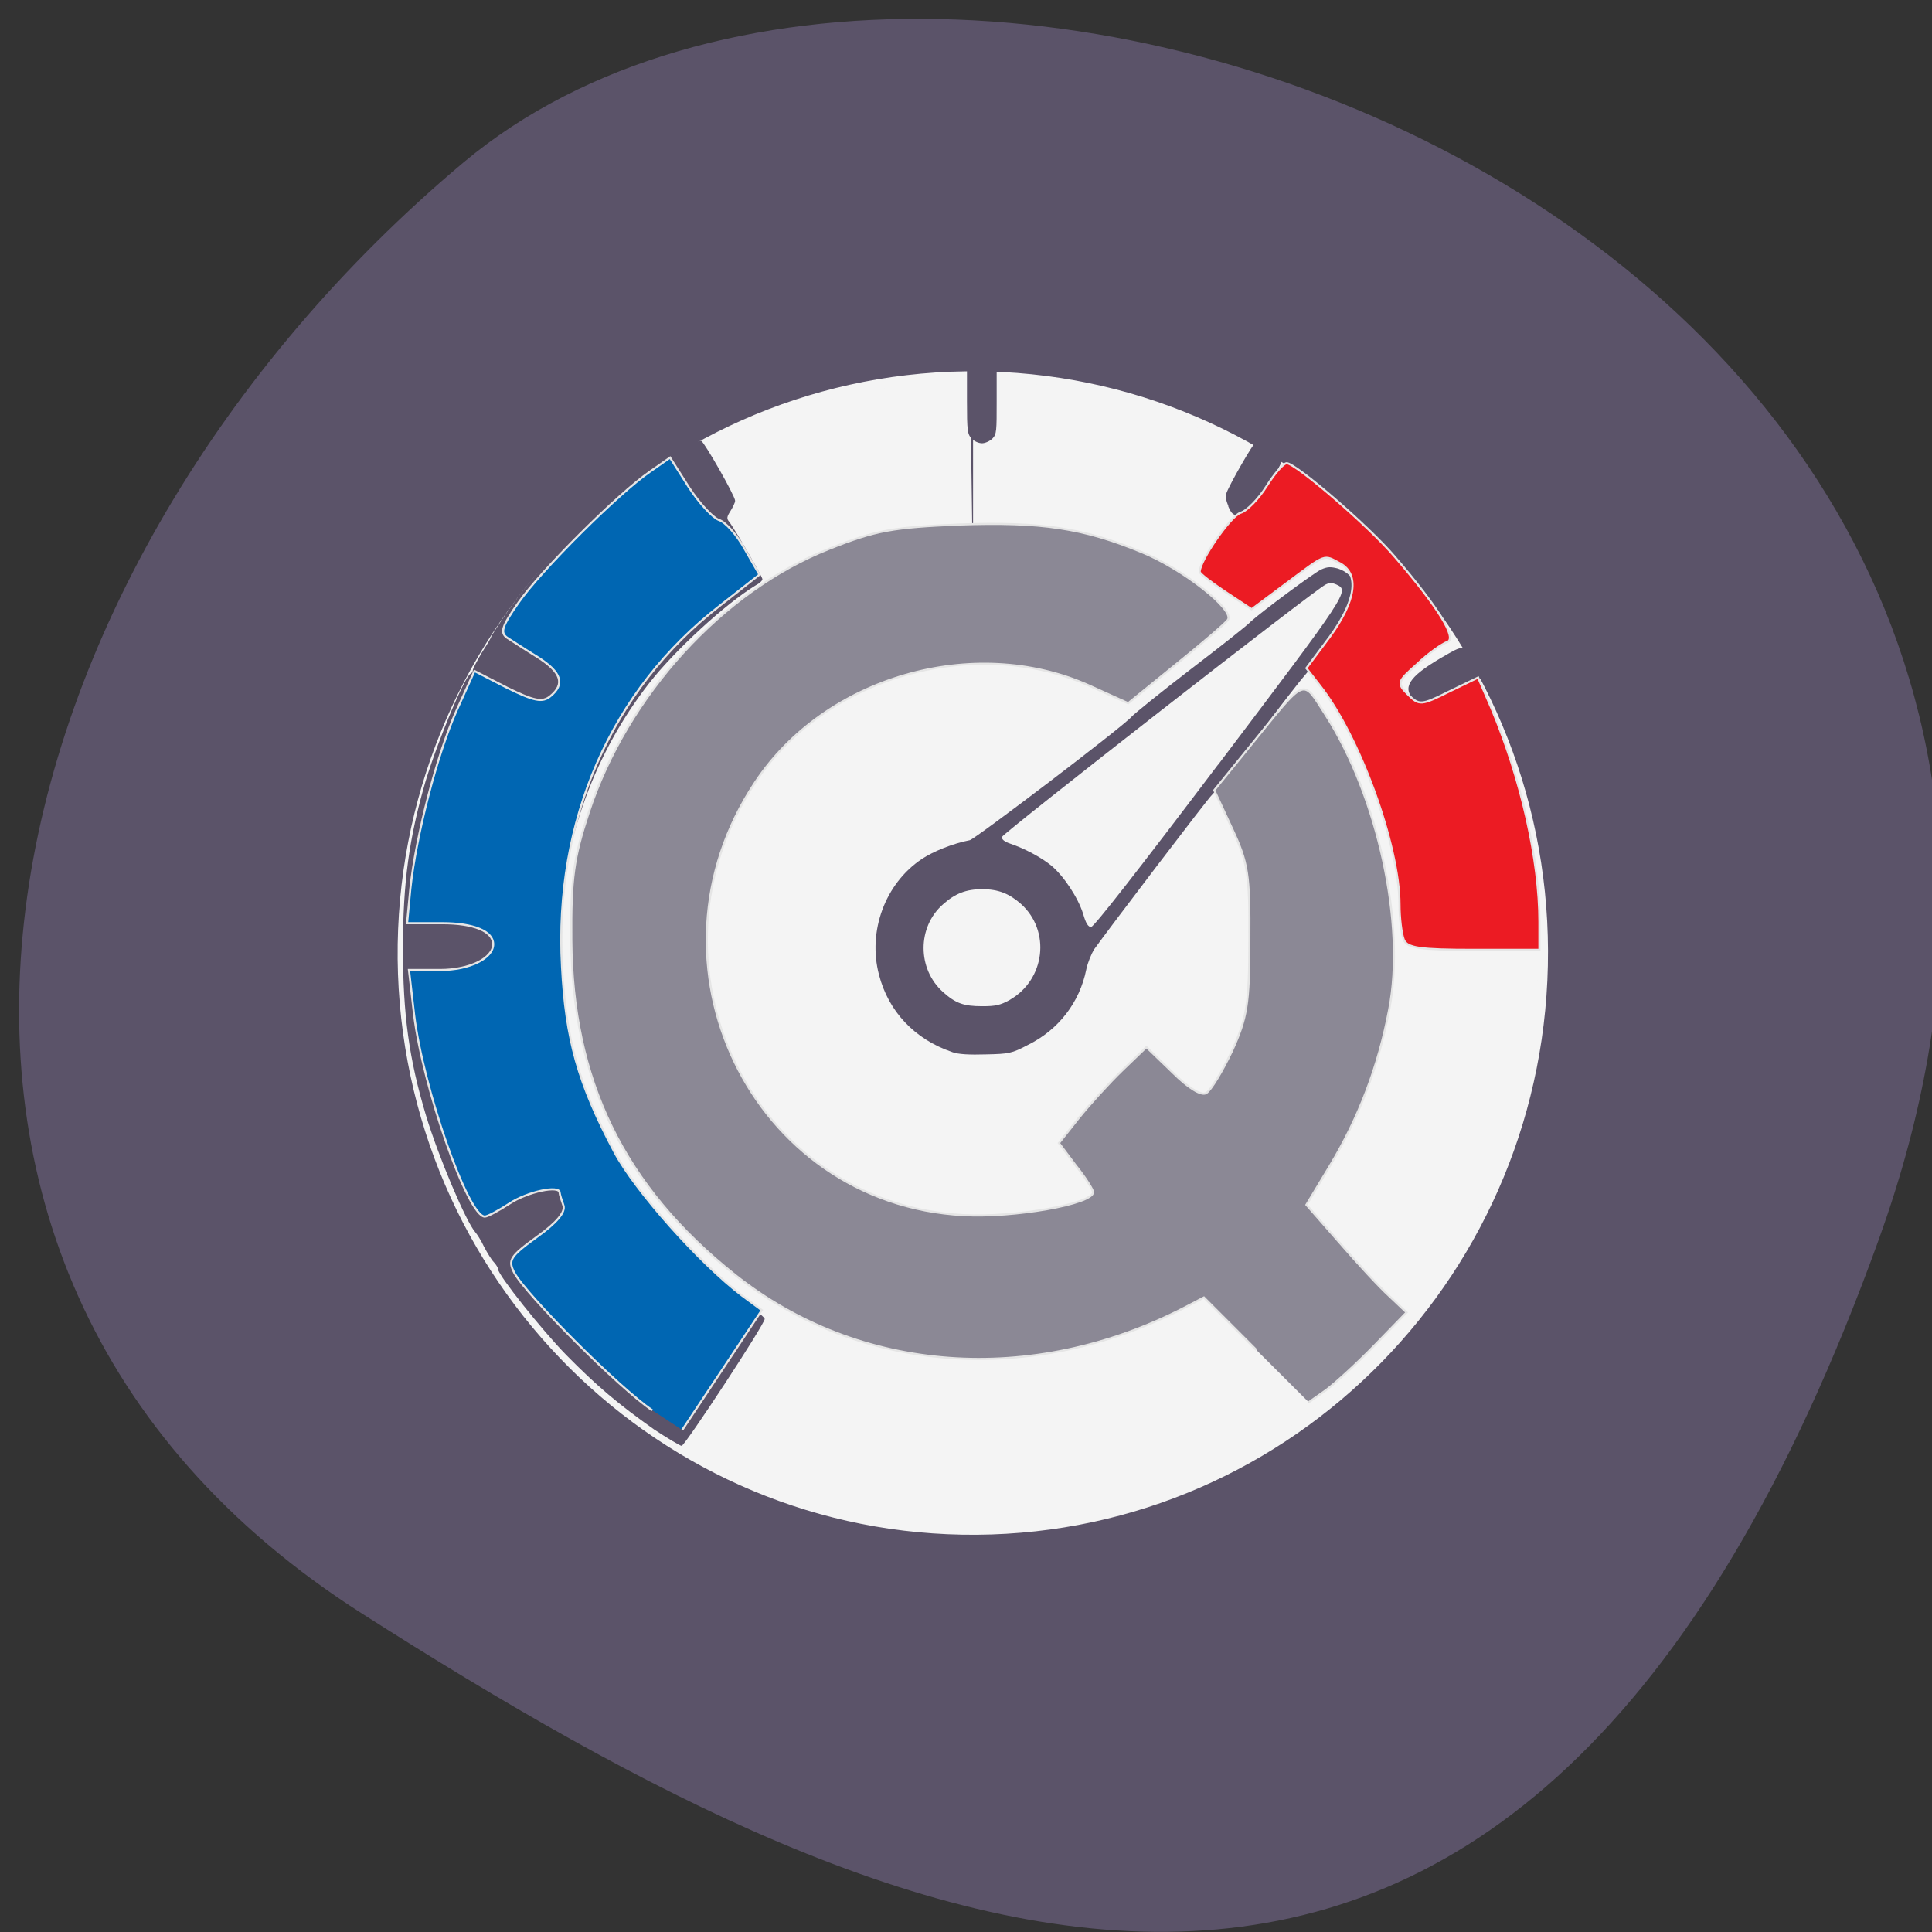 <svg xmlns="http://www.w3.org/2000/svg" viewBox="0 0 16 16"><rect x="0" y="0" width="16" height="16" fill="#333333" stroke="none"/><path d="m 15.563 10.254 c 2.973 -8.254 -7.707 -12.27 -11.723 -8.91 c -4.01 3.363 -5.387 9.125 -0.84 12.02 c 4.547 2.898 9.59 5.148 12.563 -3.109" fill="#5b5369"/><path d="m 217.73 148.72 c 0 39.41 -33.26 71.39 -74.37 71.51 c -41.17 0.118 -74.61 -31.633 -74.917 -71.04 c -0.304 -39.41 32.715 -71.63 73.883 -72.04 c 41.11 -0.353 74.79 31.16 75.4 70.57 l -74.67 1" transform="matrix(0 -0.064 0.066 0 -1.757 17.05)" fill="#f4f4f4" stroke="#f4f4f4" stroke-width="1.264"/><path d="m 5.414 11.836 c -0.293 -0.207 -0.473 -0.359 -0.723 -0.613 c -0.203 -0.207 -0.566 -0.664 -0.566 -0.711 c 0 -0.012 -0.016 -0.039 -0.035 -0.059 c -0.02 -0.02 -0.055 -0.078 -0.082 -0.129 c -0.023 -0.051 -0.059 -0.105 -0.07 -0.117 c -0.078 -0.086 -0.309 -0.633 -0.41 -0.969 c -0.141 -0.469 -0.191 -0.836 -0.191 -1.387 c 0 -0.539 0.051 -0.914 0.188 -1.383 c 0.105 -0.344 0.324 -0.871 0.375 -0.891 c 0.008 -0.004 0.016 -0.016 0.016 -0.027 c 0 -0.012 0.035 -0.078 0.074 -0.145 c 0.043 -0.066 0.078 -0.125 0.078 -0.133 c 0 -0.004 0.043 -0.07 0.094 -0.148 c 0.367 -0.547 0.914 -1.066 1.465 -1.391 c 0.086 -0.051 0.168 -0.086 0.18 -0.082 c 0.027 0.012 0.281 0.457 0.281 0.496 c 0 0.016 -0.02 0.055 -0.039 0.086 c -0.031 0.047 -0.031 0.063 -0.012 0.086 c 0.039 0.047 0.277 0.457 0.277 0.477 c 0 0.012 -0.023 0.035 -0.055 0.051 c -0.25 0.152 -0.672 0.539 -0.887 0.816 c -0.891 1.148 -0.992 2.766 -0.246 4.01 c 0.266 0.445 0.668 0.871 1.078 1.145 c 0.07 0.043 0.129 0.094 0.129 0.105 c 0 0.043 -0.656 1.043 -0.688 1.051 c -0.012 0 -0.117 -0.063 -0.23 -0.137 m 2.469 -3.125 c -0.309 -0.105 -0.527 -0.336 -0.605 -0.641 c -0.094 -0.359 0.051 -0.754 0.355 -0.957 c 0.094 -0.063 0.258 -0.129 0.398 -0.156 c 0.047 -0.012 1.27 -0.941 1.34 -1.023 c 0.02 -0.023 0.242 -0.203 0.496 -0.398 c 0.25 -0.191 0.473 -0.367 0.492 -0.391 c 0.086 -0.078 0.52 -0.402 0.582 -0.43 c 0.051 -0.023 0.078 -0.023 0.137 -0.008 c 0.148 0.047 0.211 0.207 0.133 0.34 c -0.043 0.07 -0.367 0.504 -0.418 0.559 c -0.02 0.02 -0.195 0.246 -0.387 0.5 c -0.191 0.254 -0.359 0.469 -0.371 0.477 c -0.023 0.016 -0.863 1.121 -0.977 1.281 c -0.02 0.035 -0.051 0.105 -0.063 0.164 c -0.055 0.273 -0.23 0.5 -0.484 0.625 c -0.133 0.07 -0.156 0.074 -0.348 0.078 c -0.133 0.004 -0.23 0 -0.281 -0.02 m 0.477 -0.43 c 0.297 -0.168 0.344 -0.574 0.094 -0.797 c -0.098 -0.086 -0.188 -0.121 -0.32 -0.121 c -0.133 0 -0.223 0.035 -0.324 0.125 c -0.215 0.188 -0.215 0.535 0 0.727 c 0.105 0.094 0.172 0.117 0.324 0.117 c 0.109 0 0.148 -0.008 0.227 -0.051 m 1.727 -1.949 c 1.078 -1.426 1.09 -1.441 0.98 -1.492 c -0.035 -0.016 -0.059 -0.016 -0.09 0 c -0.09 0.043 -2.672 2.059 -2.68 2.09 c -0.004 0.02 0.02 0.039 0.066 0.055 c 0.117 0.039 0.258 0.113 0.344 0.184 c 0.102 0.086 0.219 0.262 0.262 0.398 c 0.023 0.082 0.043 0.109 0.066 0.109 c 0.023 0 0.383 -0.461 1.051 -1.344 m 1.625 -0.535 c -0.102 -0.102 -0.047 -0.191 0.219 -0.348 c 0.203 -0.117 0.191 -0.121 0.285 0.051 l 0.063 0.109 l -0.207 0.117 c -0.117 0.066 -0.23 0.121 -0.262 0.121 c -0.027 0 -0.07 -0.023 -0.098 -0.051 m -1.539 -1.605 c -0.02 -0.047 -0.027 -0.086 -0.016 -0.109 c 0.031 -0.082 0.223 -0.414 0.238 -0.414 c 0.027 0 0.223 0.125 0.223 0.141 c 0 0.035 -0.234 0.422 -0.266 0.438 c -0.02 0.012 -0.063 0.02 -0.094 0.02 c -0.043 0 -0.059 -0.012 -0.086 -0.074 m -2.125 -0.562 c -0.035 -0.035 -0.039 -0.063 -0.039 -0.309 v -0.27 h 0.246 v 0.27 c 0 0.246 0 0.273 -0.035 0.309 c -0.023 0.023 -0.063 0.039 -0.086 0.039 c -0.027 0 -0.066 -0.016 -0.086 -0.039" fill="#5b5369"/><g stroke="#e5e5e5" stroke-width="0.279" transform="scale(0.062)"><path d="m 167.81 180.31 l -7 -7 l -2.625 1.375 c -20.375 10.5 -43.44 8.813 -60.06 -4.438 c -14.813 -11.813 -21.688 -26 -21.813 -44.688 c -0.063 -8.25 0.313 -10.938 2.313 -17 c 5.125 -15.625 17.875 -29.625 32.13 -35.25 c 6.25 -2.5 8.563 -2.875 17.375 -3.25 c 10.938 -0.375 16.5 0.438 24.375 3.688 c 5.5 2.25 12.5 7.75 11.5 9.06 c -0.375 0.5 -3.5 3.188 -7 6 l -6.313 5.125 l -5.25 -2.375 c -15.375 -6.875 -35.25 -1.125 -44.563 12.938 c -16.06 24.13 -0.5 56.31 27.813 57.813 c 6.813 0.375 17.313 -1.5 17.313 -3.063 c 0 -0.313 -1 -1.938 -2.313 -3.563 l -2.25 -3 l 2.625 -3.313 c 1.5 -1.875 4.125 -4.75 5.875 -6.438 l 3.188 -3.063 l 3.5 3.375 c 2.063 2.063 3.875 3.188 4.5 2.75 c 0.625 -0.375 2.125 -2.875 3.438 -5.625 c 2 -4.438 2.313 -6.188 2.313 -14.813 c 0.063 -8.813 -0.188 -10.313 -2.313 -14.875 l -2.375 -5.125 l 4.875 -6 c 7.563 -9.313 6.813 -9 10 -4.063 c 7 10.938 10.688 28 8.5 39.31 c -1.438 7.625 -4.063 14.5 -7.938 20.938 l -3.125 5.188 l 4.375 5 c 2.375 2.75 5.375 6 6.688 7.188 l 2.313 2.188 l -4.25 4.375 c -2.313 2.375 -5.25 5.063 -6.5 6 l -2.313 1.625" fill="#8b8895"/><path d="m 87.13 188.38 c -4.25 -2.813 -16.813 -15.375 -18.438 -18.375 c -0.875 -1.688 -0.563 -2.188 3.063 -4.813 c 2.625 -1.875 3.813 -3.313 3.5 -4.188 c -0.25 -0.688 -0.5 -1.5 -0.5 -1.688 c 0 -1.063 -4.313 -0.125 -6.688 1.438 c -1.438 0.938 -2.938 1.75 -3.313 1.75 c -2.25 0 -8.25 -17.188 -9.438 -26.938 l -0.688 -6 h 4.188 c 3.875 0 7.06 -1.563 7.06 -3.438 c 0 -1.75 -2.625 -2.813 -6.813 -2.813 h -4.688 l 0.438 -4.625 c 0.75 -7.06 3.563 -17.938 6.188 -23.813 l 2.375 -5.25 l 4.375 2.25 c 3.563 1.75 4.688 2 5.75 1.125 c 2 -1.625 1.5 -3.188 -1.625 -5.188 c -1.625 -1 -3.438 -2.188 -4.125 -2.625 c -1 -0.688 -0.688 -1.563 1.5 -4.688 c 3 -4.313 13.375 -14.625 17.563 -17.5 l 2.688 -1.875 l 2.5 3.938 c 1.375 2.125 3.188 4.063 4 4.375 c 0.875 0.25 2.438 2 3.5 3.938 l 1.938 3.375 l -5.25 4.125 c -14.563 11.25 -22.19 28.688 -21.12 48.25 c 0.5 9.688 2.125 15.563 7 24.75 c 2.75 5.188 11.375 14.875 17.06 19.19 l 2.625 1.938 l -10.625 16" fill="#0066b2"/><path d="m 187.5 125.5 c -0.313 -0.813 -0.563 -2.875 -0.563 -4.688 c 0 -7.875 -5.375 -22.625 -10.688 -29.31 l -1.75 -2.25 l 3.125 -4.188 c 3.5 -4.813 4 -8.375 1.375 -9.813 c -2.25 -1.188 -1.75 -1.375 -7.125 2.625 l -4.688 3.5 l -3.5 -2.313 c -1.875 -1.25 -3.438 -2.438 -3.438 -2.688 c 0 -1.5 4.125 -7.438 5.438 -7.875 c 0.875 -0.25 2.438 -1.875 3.5 -3.563 c 1.063 -1.688 2.25 -3.063 2.688 -3.063 c 1.188 0 10.938 8.375 14.438 12.5 c 5.813 6.75 8.375 10.938 7 11.375 c -0.688 0.25 -2.5 1.5 -4 2.938 c -2.688 2.375 -2.75 2.563 -1.25 4.063 c 1.5 1.5 1.75 1.5 5.5 -0.375 l 3.875 -1.875 l 1.813 4.188 c 3.938 9.438 6.375 20.19 6.375 28.438 v 3.75 h -8.75 c -7.25 0 -8.938 -0.25 -9.375 -1.375" fill="#ec1b23"/></g></svg>